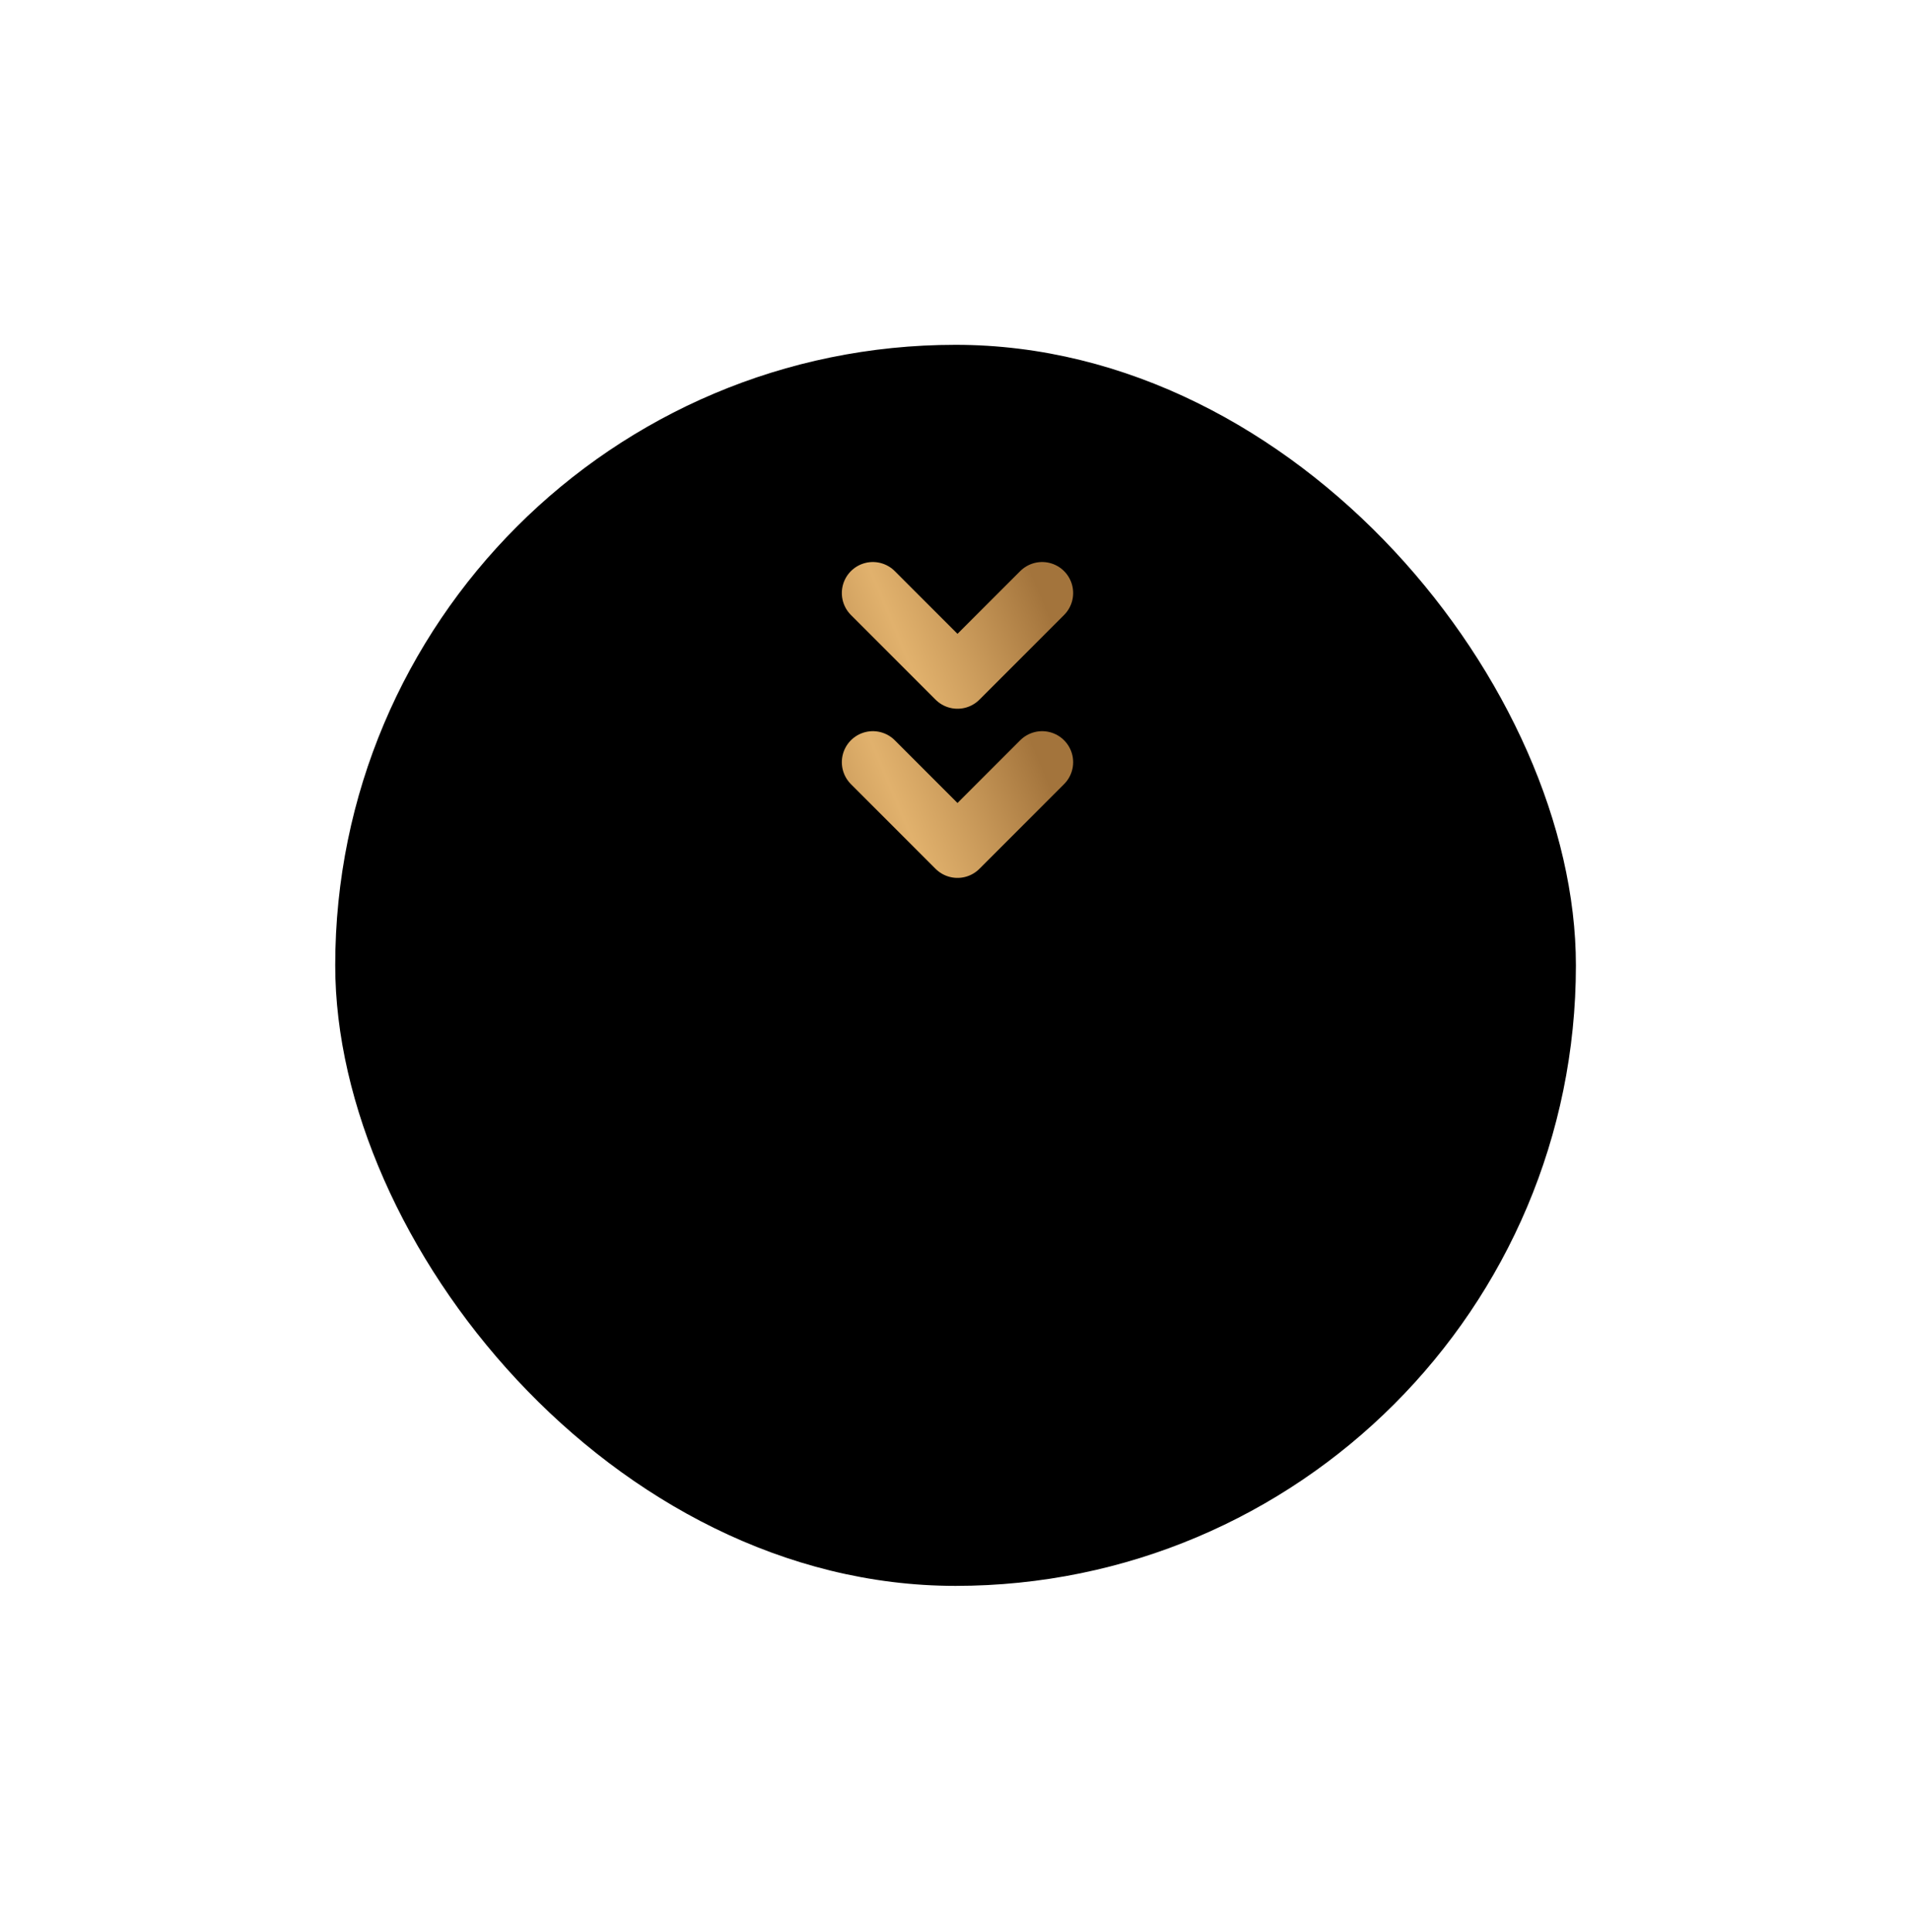 <svg width="88" height="89" viewBox="0 0 88 89" fill="none" xmlns="http://www.w3.org/2000/svg">
<g filter="url(#filter0_d_83_13954)">
<rect x="15.445" y="4.45" width="57.162" height="57.162" rx="28.581" fill="black"/>
</g>
<path d="M40.215 27.315L44.115 31.215L48.015 27.315" stroke="url(#paint0_linear_83_13954)" stroke-width="2.858" stroke-linecap="round" stroke-linejoin="round"/>
<path d="M40.215 35.106L44.115 39.006L48.015 35.106" stroke="url(#paint1_linear_83_13954)" stroke-width="2.858" stroke-linecap="round" stroke-linejoin="round"/>
<defs>
<filter id="filter0_d_83_13954" x="0.202" y="0.64" width="87.649" height="87.649" filterUnits="userSpaceOnUse" color-interpolation-filters="sRGB">
<feFlood flood-opacity="0" result="BackgroundImageFix"/>
<feColorMatrix in="SourceAlpha" type="matrix" values="0 0 0 0 0 0 0 0 0 0 0 0 0 0 0 0 0 0 127 0" result="hardAlpha"/>
<feOffset dy="11.432"/>
<feGaussianBlur stdDeviation="7.622"/>
<feComposite in2="hardAlpha" operator="out"/>
<feColorMatrix type="matrix" values="0 0 0 0 0.086 0 0 0 0 0.11 0 0 0 0 0.133 0 0 0 0.5 0"/>
<feBlend mode="normal" in2="BackgroundImageFix" result="effect1_dropShadow_83_13954"/>
<feBlend mode="normal" in="SourceGraphic" in2="effect1_dropShadow_83_13954" result="shape"/>
</filter>
<linearGradient id="paint0_linear_83_13954" x1="37.411" y1="36.979" x2="49.796" y2="31.795" gradientUnits="userSpaceOnUse">
<stop offset="0" stop-color="#A3743C"/>
<stop offset="0.493" stop-color="#FAC579" stop-opacity="0.9"/>
<stop offset="1" stop-color="#A3743C"/>
</linearGradient>
<linearGradient id="paint1_linear_83_13954" x1="37.411" y1="44.77" x2="49.796" y2="39.586" gradientUnits="userSpaceOnUse">
<stop offset="0" stop-color="#A3743C"/>
<stop offset="0.493" stop-color="#FAC579" stop-opacity="0.9"/>
<stop offset="1" stop-color="#A3743C"/>
</linearGradient>
</defs>
</svg>
